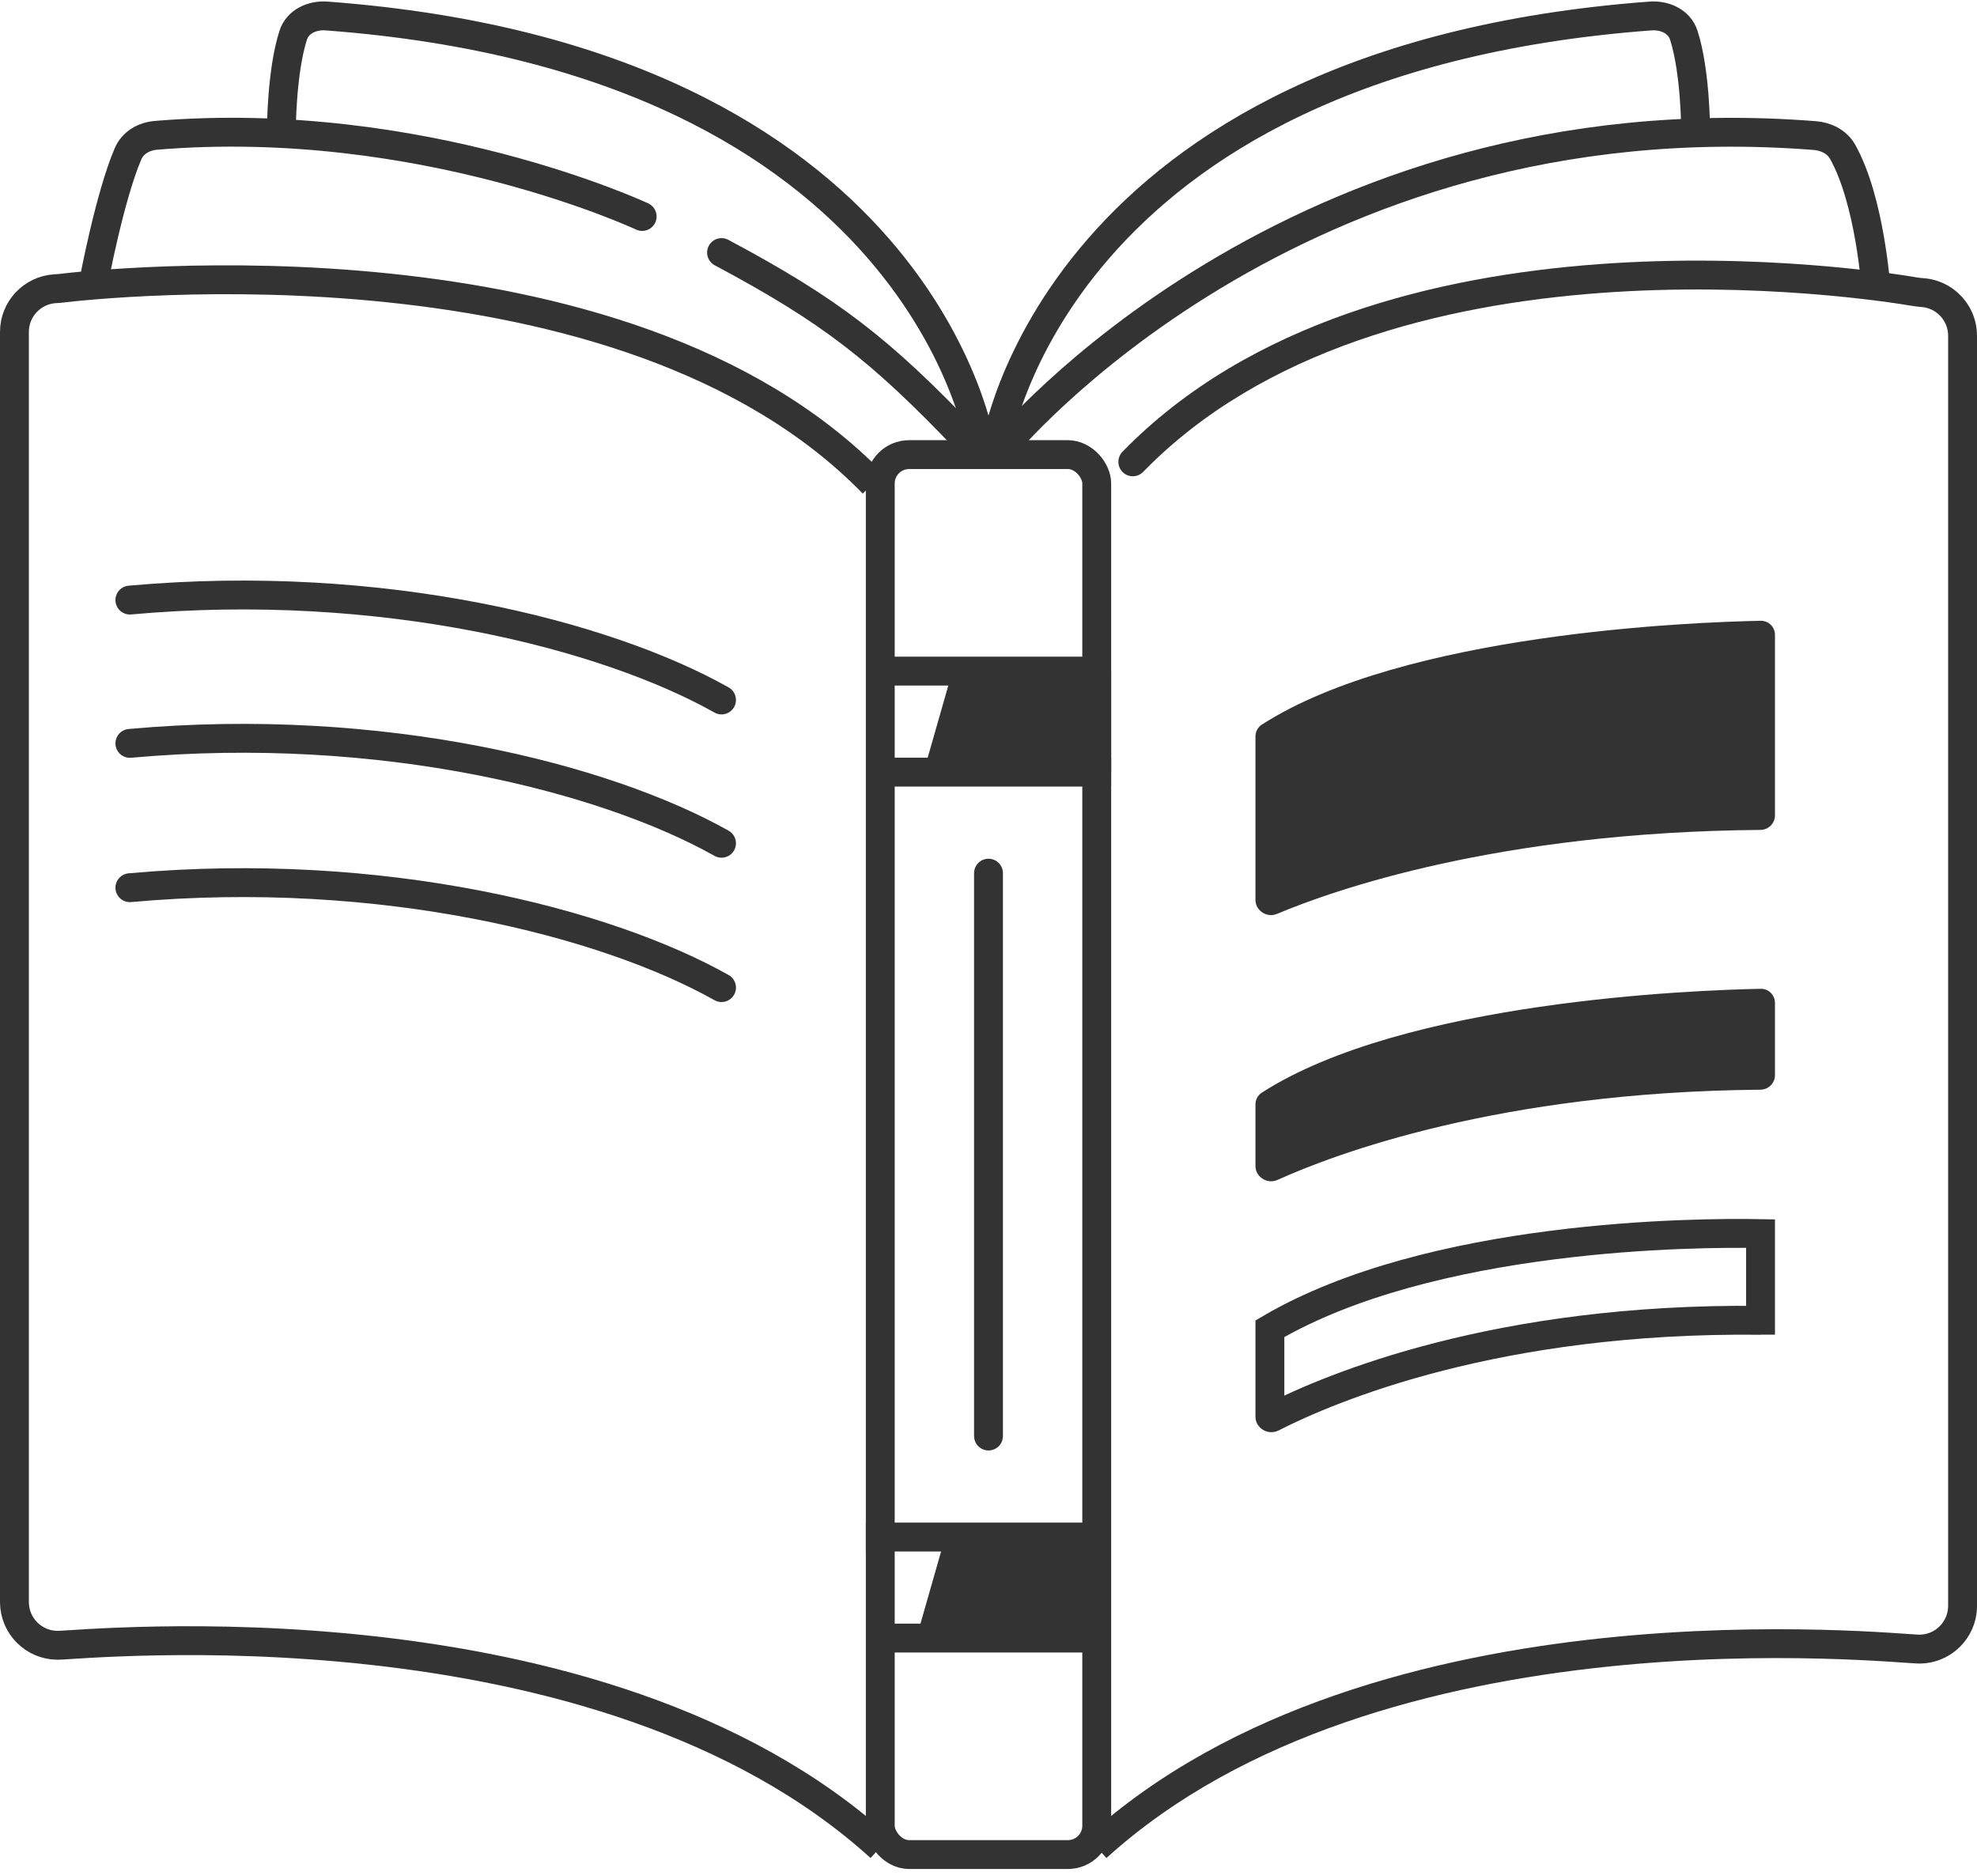 <svg width="137" height="130" viewBox="0 0 137 130" fill="none" xmlns="http://www.w3.org/2000/svg">
<rect x="61" y="31.5" width="15" height="97" rx="2" stroke="#333333" stroke-width="2"/>
<path d="M60.5 33.5C43.203 15.723 6.978 19.645 4.173 19.979C4.045 19.994 3.935 19.998 3.806 20.006C2.24 20.106 1 21.408 1 23V111C1 112.657 2.343 114 4 114C5.657 114 41.5 110.304 61 128" stroke="#333333" stroke-width="2"/>
<path d="M132.753 20.221L132.921 19.236L132.921 19.236L132.753 20.221ZM79.217 32.697C78.832 33.093 78.198 33.102 77.803 32.717C77.407 32.332 77.398 31.698 77.783 31.303L79.217 32.697ZM133.275 20.277L133.185 21.273L133.185 21.273L133.275 20.277ZM132.585 21.207C131.013 20.939 121.823 19.495 110.918 20.298C99.983 21.104 87.528 24.156 79.217 32.697L77.783 31.303C86.607 22.234 99.669 19.122 110.771 18.304C121.905 17.483 131.274 18.955 132.921 19.236L132.585 21.207ZM75.328 127.259C85.314 118.197 99.409 114.731 111.086 113.502C122.754 112.274 132.314 113.265 133 113.265V115.265C132.029 115.265 122.839 114.276 111.296 115.491C99.762 116.705 86.186 120.107 76.672 128.741L75.328 127.259ZM135 111.265V23.265H137V111.265H135ZM133 113.265C134.105 113.265 135 112.369 135 111.265H137C137 113.474 135.209 115.265 133 115.265V113.265ZM133.366 19.281C135.404 19.467 137 21.179 137 23.265H135C135 22.223 134.202 21.366 133.185 21.273L133.366 19.281ZM132.921 19.236C133.051 19.258 133.14 19.261 133.366 19.281L133.185 21.273C133.046 21.26 132.817 21.247 132.585 21.207L132.921 19.236Z" fill="#333333"/>
<path d="M68 31C68 31 64.102 4.2 22.633 1.108C21.63 1.033 20.62 1.491 20.315 2.449C19.5 5.006 19.5 9 19.5 9" stroke="#333333" stroke-width="2"/>
<path d="M44.5 15C44.5 15 29.227 7.841 10.805 9.377C9.973 9.446 9.21 9.88 8.878 10.645C7.612 13.571 6.5 19.5 6.5 19.5" stroke="#333333" stroke-width="2" stroke-linecap="round"/>
<path d="M69 31C69 31 72.898 4.2 114.367 1.108C115.37 1.033 116.38 1.491 116.685 2.449C117.5 5.006 117.5 9 117.5 9" stroke="#333333" stroke-width="2"/>
<path d="M69.5 31C69.5 31 89.541 6.56 125.756 9.393C126.545 9.454 127.304 9.831 127.691 10.522C129.595 13.924 130 20 130 20" stroke="#333333" stroke-width="2"/>
<path d="M67 30.5C60.975 24.183 57.5 21.5 50 17.5" stroke="#333333" stroke-width="2" stroke-linecap="round"/>
<path d="M50 48.5C42 44 26.5 40 9 41.578" stroke="#333333" stroke-width="2" stroke-linecap="round"/>
<path d="M50 58.429C42 53.929 26.5 49.929 9 51.507" stroke="#333333" stroke-width="2" stroke-linecap="round"/>
<path d="M50 68.429C42 63.929 26.5 59.929 9 61.507" stroke="#333333" stroke-width="2" stroke-linecap="round"/>
<path d="M87 51.028C87 50.698 87.158 50.39 87.436 50.211C97.299 43.867 117.336 43.104 122.01 43.013C122.562 43.002 123 43.443 123 43.995C123 46.305 123 52.16 123 56.501C123 57.053 122.544 57.5 121.992 57.504C103.784 57.649 92.375 61.688 88.491 63.323C87.8 63.614 87 63.105 87 62.355C87 59.917 87 55.184 87 51.028Z" fill="#333333"/>
<path d="M87 76.528C87 76.198 87.158 75.89 87.436 75.711C97.299 69.367 117.336 68.604 122.01 68.513C122.562 68.502 123 68.946 123 69.498C123 70.428 123 72.043 123 74.499C123 75.051 122.544 75.5 121.992 75.504C103.836 75.66 92.44 79.985 88.524 81.756C87.828 82.07 87 81.558 87 80.794C87 79.639 87 78.05 87 76.528Z" fill="#333333"/>
<path d="M88 98.174L88 92.066C93.561 88.801 100.934 87.119 107.542 86.274C114.103 85.434 119.802 85.433 122 85.473V85.477V85.485V85.492V85.499V85.507V85.514V85.522V85.529V85.537V85.544V85.552V85.559V85.567V85.575V85.582V85.59V85.598V85.606V85.613V85.621V85.629V85.637V85.644V85.652V85.66V85.668V85.676V85.684V85.692V85.7V85.708V85.716V85.724V85.732V85.74V85.749V85.757V85.765V85.773V85.781V85.79V85.798V85.806V85.814V85.823V85.831V85.84V85.848V85.856V85.865V85.873V85.882V85.89V85.899V85.907V85.916V85.925V85.933V85.942V85.951V85.959V85.968V85.977V85.986V85.994V86.003V86.012V86.021V86.03V86.039V86.048V86.056V86.066V86.075V86.084V86.093V86.102V86.111V86.12V86.129V86.138V86.147V86.156V86.165V86.175V86.184V86.193V86.202V86.212V86.221V86.23V86.24V86.249V86.258V86.268V86.277V86.287V86.296V86.306V86.315V86.325V86.334V86.344V86.354V86.363V86.373V86.382V86.392V86.402V86.412V86.421V86.431V86.441V86.451V86.46V86.47V86.48V86.49V86.5V86.51V86.52V86.53V86.54V86.55V86.56V86.57V86.58V86.59V86.6V86.61V86.62V86.63V86.641V86.651V86.661V86.671V86.681V86.692V86.702V86.712V86.723V86.733V86.743V86.754V86.764V86.775V86.785V86.795V86.806V86.816V86.827V86.837V86.848V86.859V86.869V86.88V86.89V86.901V86.912V86.922V86.933V86.944V86.954V86.965V86.976V86.987V86.997V87.008V87.019V87.03V87.041V87.052V87.062V87.073V87.084V87.095V87.106V87.117V87.128V87.139V87.15V87.161V87.172V87.184V87.195V87.206V87.217V87.228V87.239V87.25V87.262V87.273V87.284V87.295V87.307V87.318V87.329V87.341V87.352V87.363V87.375V87.386V87.397V87.409V87.42V87.432V87.443V87.455V87.466V87.478V87.489V87.501V87.512V87.524V87.535V87.547V87.559V87.57V87.582V87.594V87.605V87.617V87.629V87.641V87.652V87.664V87.676V87.688V87.7V87.711V87.723V87.735V87.747V87.759V87.771V87.783V87.794V87.806V87.819V87.83V87.842V87.854V87.867V87.879V87.891V87.903V87.915V87.927V87.939V87.951V87.963V87.975V87.987V88V88.012V88.024V88.036V88.049V88.061V88.073V88.085V88.098V88.11V88.122V88.135V88.147V88.159V88.172V88.184V88.197V88.209V88.221V88.234V88.246V88.259V88.271V88.284V88.296V88.309V88.321V88.334V88.346V88.359V88.372V88.384V88.397V88.409V88.422V88.435V88.447V88.46V88.473V88.486V88.498V88.511V88.524V88.537V88.549V88.562V88.575V88.588V88.6V88.613V88.626V88.639V88.652V88.665V88.678V88.691V88.704V88.716V88.729V88.742V88.755V88.768V88.781V88.794V88.807V88.82V88.833V88.846V88.859V88.873V88.886V88.899V88.912V88.925V88.938V88.951V88.964V88.978V88.991V89.004V89.017V89.03V89.044V89.057V89.07V89.083V89.097V89.11V89.123V89.136V89.15V89.163V89.176V89.19V89.203V89.216V89.23V89.243V89.257V89.27V89.283V89.297V89.31V89.324V89.337V89.351V89.364V89.378V89.391V89.405V89.418V89.432V89.445V89.459V89.472V89.486V89.499V89.513V89.527V89.54V89.554V89.567V89.581V89.595V89.608V89.622V89.636V89.649V89.663V89.677V89.691V89.704V89.718V89.732V89.745V89.759V89.773V89.787V89.8V89.814V89.828V89.842V89.856V89.87V89.883V89.897V89.911V89.925V89.939V89.953V89.966V89.98V89.994V90.008V90.022V90.036V90.05V90.064V90.078V90.092V90.106V90.12V90.134V90.148V90.162V90.176V90.19V90.204V90.218V90.232V90.246V90.26V90.274V90.288V90.302V90.316V90.33V90.344V90.359V90.373V90.387V90.401V90.415V90.429V90.443V90.457V90.472V90.486V90.5V90.514V90.528V90.543V90.557V90.571V90.585V90.6V90.614V90.628V90.642V90.656V90.671V90.685V90.699V90.713V90.728V90.742V90.756V90.771V90.785V90.799V90.814V90.828V90.842V90.857V90.871V90.885V90.9V90.914V90.928V90.943V90.957V90.972V90.986V91V91.015V91.029V91.043V91.058V91.072V91.087V91.101V91.116V91.13V91.144V91.159V91.174V91.188V91.202V91.217V91.231V91.246V91.26V91.275V91.289V91.304V91.318V91.333V91.347V91.362V91.376V91.391V91.406V91.42V91.435V91.449V91.464V91.475C121.999 91.475 121.999 91.476 121.998 91.476C121.996 91.479 121.992 91.481 121.989 91.482C121.987 91.483 121.985 91.484 121.981 91.484C103.751 91.284 92.229 96.142 88.136 98.229C88.125 98.234 88.114 98.237 88.1 98.236C88.083 98.235 88.06 98.229 88.039 98.216C88.017 98.204 88.006 98.19 88.002 98.184L88.002 98.184C88 98.181 88 98.18 88 98.174Z" stroke="#333333" stroke-width="2"/>
<path d="M60.5 46.5H76.5" stroke="#333333" stroke-width="2"/>
<path d="M60 106.5H76" stroke="#333333" stroke-width="2"/>
<path d="M61 53.5H77" stroke="#333333" stroke-width="2"/>
<path d="M60.5 113.5H76.5" stroke="#333333" stroke-width="2"/>
<path d="M66 46.5H77V53.5H64L66 46.5Z" fill="#333333"/>
<path d="M65.5 106.5H76.5V113.5H63.5L65.5 106.5Z" fill="#333333"/>
<path d="M68.5 60.5V99.5" stroke="#333333" stroke-width="2" stroke-linecap="round"/>
</svg>

